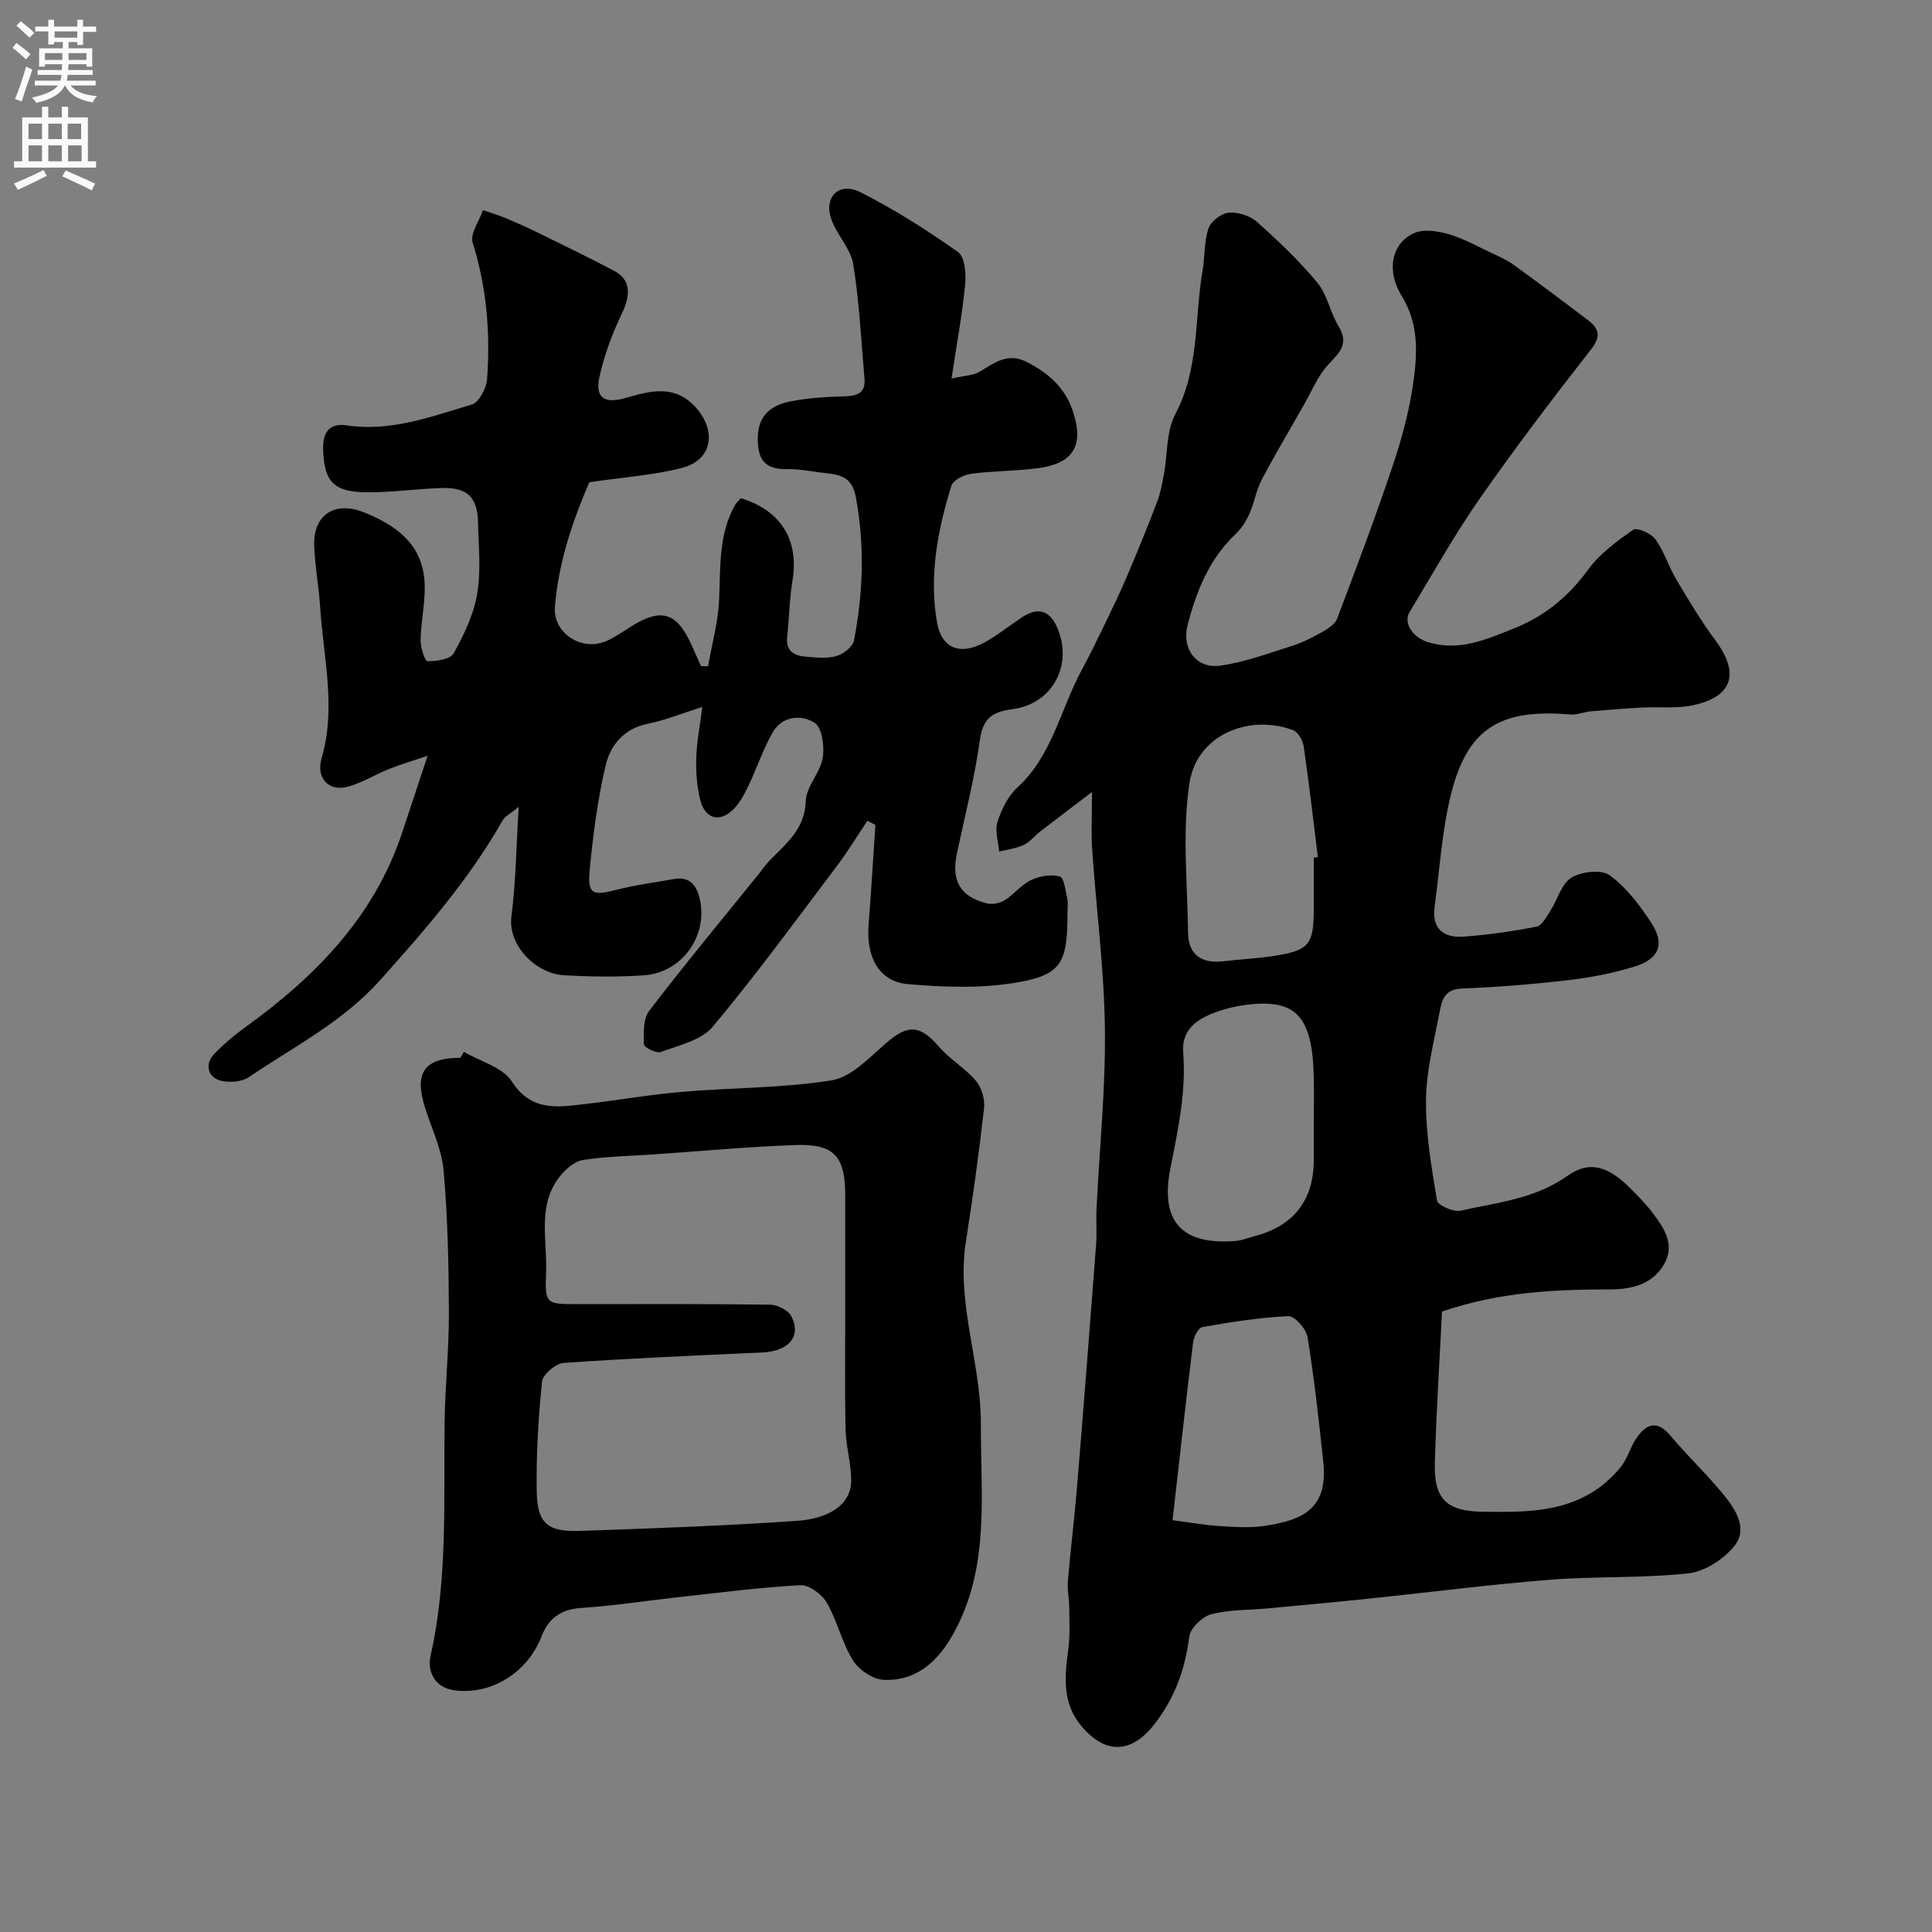 <svg enable-background="new 0 0 400 400" viewBox="0 0 400 400" xmlns="http://www.w3.org/2000/svg"><rect x="0" y="0" width="400" height="400" fill="#808080" stroke="none"/><g fill="#000001"><path d="m226.09 163.97c-3.85 2.93-7.29 5.53-10.71 8.17-1.17.9-2.13 2.18-3.43 2.79-1.56.74-3.37.94-5.08 1.37-.17-2.05-.94-4.3-.36-6.11.83-2.58 2.17-5.35 4.12-7.14 7.25-6.64 8.92-16.2 13.32-24.31 1.86-3.43 3.55-6.96 5.25-10.48 1.47-3.04 2.92-6.09 4.24-9.2 2.13-5.05 4.21-10.12 6.16-15.24.69-1.8 1.02-3.75 1.38-5.65.77-4.16.46-8.86 2.35-12.41 5.03-9.47 3.95-19.83 5.65-29.77.5-2.9.3-6 1.23-8.72.5-1.45 2.67-3.11 4.21-3.24 1.91-.16 4.41.65 5.85 1.94 4.4 3.92 8.72 8.01 12.46 12.54 2.08 2.52 2.68 6.19 4.42 9.06 2.63 4.34-.85 6.15-2.91 8.81-1.68 2.17-2.78 4.8-4.15 7.21-2.97 5.25-6.07 10.43-8.88 15.76-1.14 2.17-1.5 4.73-2.51 6.98-.69 1.54-1.66 3.1-2.88 4.24-5.46 5.14-8.08 11.77-9.93 18.76-1.31 4.94 1.77 9.16 6.7 8.49 5.07-.69 10.01-2.56 14.94-4.11 2.12-.67 4.17-1.7 6.11-2.8 1.22-.69 2.74-1.62 3.19-2.8 4.08-10.8 8.17-21.61 11.81-32.57 1.88-5.67 3.38-11.58 4.13-17.5.71-5.65.78-11.34-2.56-16.76-3.29-5.33-2.03-10.94 2.52-13 1.97-.9 4.89-.46 7.15.19 3.06.87 5.92 2.49 8.83 3.86 1.6.75 3.25 1.47 4.67 2.5 5.16 3.73 10.25 7.55 15.32 11.39 2.3 1.74 2.9 3.33.71 6.12-7.95 10.17-15.77 20.45-23.15 31.04-5.22 7.48-9.67 15.49-14.4 23.3-1.4 2.31.64 5.35 3.94 6.32 6.43 1.9 12.11-.67 17.8-2.96 6.23-2.5 11.15-6.54 15.17-12.07 2.41-3.31 5.96-5.91 9.37-8.29.76-.53 3.71.75 4.59 1.97 1.8 2.48 2.71 5.59 4.29 8.25 2.58 4.34 5.18 8.69 8.18 12.74 4.99 6.72 3.57 11.59-4.6 13.36-3.42.74-7.09.3-10.64.49-3.53.19-7.06.46-10.58.78-1.45.13-2.91.78-4.32.66-14.48-1.25-21.25 2.88-24.65 16.53-1.89 7.57-2.33 15.51-3.39 23.28-.63 4.63 1.94 6.49 6.07 6.18 5.04-.39 10.08-1.09 15.04-2.07 1.13-.22 2.06-2.05 2.86-3.28 1.49-2.31 2.28-5.6 4.35-6.86 2.08-1.27 6.24-1.75 7.95-.49 3.47 2.56 6.29 6.28 8.67 9.97 2.76 4.27 1.54 7.35-3.47 8.91-4.46 1.38-9.12 2.28-13.77 2.82-7.34.86-14.73 1.46-22.11 1.75-3.37.13-4.06 2.21-4.5 4.57-1.13 6.09-2.79 12.21-2.87 18.33-.09 7 1.12 14.04 2.28 20.98.17 1 3.42 2.44 4.89 2.11 7.54-1.71 15.3-2.39 22.09-7.2 4.74-3.36 8.64-1.86 13.11 2.64 1.51 1.53 3.05 3.06 4.35 4.76 2.38 3.12 4.86 6.58 2.74 10.58-2.29 4.34-6.68 5.52-11.31 5.52-11.52.01-22.97.51-34.84 4.59-.5 10.31-1.19 20.82-1.48 31.34-.21 7.57 2.51 10.02 10 10.1 7.75.08 15.55.24 22.48-3.96 2.24-1.36 4.29-3.22 5.96-5.24 1.43-1.72 1.99-4.13 3.27-6 2.02-2.95 4.25-3.93 7.08-.54 3.5 4.18 7.5 7.94 10.95 12.16 2.51 3.07 5.14 7.07 2.28 10.66-2.2 2.75-6.12 5.29-9.52 5.67-9.52 1.05-19.2.58-28.76 1.34-12.26.96-24.47 2.55-36.71 3.83-7.19.75-14.39 1.41-21.59 2.09-3.93.37-7.98.23-11.75 1.22-1.85.49-4.3 2.86-4.53 4.63-.86 6.66-2.92 12.51-7.06 17.93-4.71 6.17-10.09 6.66-15.18.7-4.12-4.82-3.58-10.34-2.81-16.03.39-2.85.21-5.79.19-8.68-.01-1.81-.43-3.63-.28-5.42.55-6.51 1.36-13 1.9-19.52 1.38-16.73 2.68-33.47 3.95-50.21.19-2.49-.04-5 .09-7.5.61-12.37 1.88-24.74 1.73-37.09-.15-12.31-1.77-24.6-2.62-36.91-.26-3.54-.05-7.11-.05-12.15zm45.91 69.24c0-3.66.1-7.32-.02-10.98-.38-11.98-3.87-15.53-14.1-14.17-2.54.34-5.13 1.01-7.48 2.03-3.29 1.43-5.76 3.64-5.43 7.85.62 8.09-1.04 15.89-2.63 23.81-2.21 11.01 2.19 16.1 13.52 15.17 1.27-.1 2.51-.62 3.76-.95 8.19-2.11 12.38-7.45 12.38-15.77 0-2.33 0-4.66 0-6.99zm0-55.64c.28-.04.57-.07.85-.11-.95-7.64-1.82-15.29-2.93-22.91-.18-1.24-1.18-3.01-2.21-3.39-9.34-3.42-19.92 1.13-21.43 10.9-1.56 10.09-.43 20.61-.31 30.94.05 4.75 2.83 6.56 7.41 6.01 3.42-.41 6.88-.55 10.28-1.08 7.43-1.16 8.33-2.31 8.34-9.86 0-3.51 0-7 0-10.5zm-29.24 137.17c3.55.46 6.59 1.02 9.65 1.21 3.15.2 6.39.44 9.48-.04 7.57-1.18 13.13-3.3 12.08-13.25-.91-8.63-1.87-17.27-3.26-25.83-.27-1.69-2.66-4.39-3.98-4.33-5.96.26-11.91 1.23-17.81 2.26-.82.14-1.76 2.01-1.9 3.17-1.49 12.14-2.83 24.3-4.26 36.81z"/><path d="m179.59 169.93c-2.14 3.18-4.13 6.48-6.44 9.53-8.42 11.15-16.66 22.45-25.62 33.15-2.35 2.8-6.99 3.8-10.74 5.2-.9.34-3.46-.98-3.48-1.59-.07-2.34-.17-5.27 1.11-6.95 7.3-9.56 15-18.82 22.56-28.18.72-.89 1.35-1.86 2.14-2.69 3.47-3.63 7.53-6.6 7.71-12.58.09-2.98 2.98-5.8 3.5-8.88.4-2.37-.12-6.29-1.67-7.29-2.71-1.74-6.7-1.48-8.68 1.99-2.01 3.51-3.28 7.42-5.04 11.08-.84 1.74-1.8 3.56-3.15 4.89-2.79 2.75-5.82 1.93-6.8-1.94-.71-2.81-.93-5.83-.84-8.73.11-3.41.78-6.81 1.26-10.58-4.2 1.33-7.68 2.77-11.3 3.49-4.9.98-7.69 4.39-8.68 8.49-1.71 7.12-2.63 14.47-3.34 21.77-.49 5.01.58 5.39 5.43 4.14 3.92-1.02 7.98-1.52 11.98-2.25 3.46-.63 4.84 1.51 5.43 4.33 1.58 7.63-3.82 15.07-11.64 15.6-5.5.37-11.06.31-16.57-.02-5.76-.34-11.61-6.16-10.84-12.15.92-7.06.99-14.22 1.51-22.71-1.84 1.51-2.87 1.99-3.32 2.79-6.92 12.23-16.07 22.69-25.38 33.1-7.73 8.64-17.88 13.77-27.21 20.1-1.33.9-3.5 1.07-5.18.83-3.19-.45-4.15-3.41-1.9-5.72 1.94-1.99 4.09-3.82 6.35-5.45 14.54-10.49 26.72-22.85 32.53-40.37 1.63-4.93 3.27-9.87 5.25-15.85-2.91.99-5.51 1.75-8 2.74-2.84 1.13-5.5 2.81-8.42 3.64-4.02 1.15-6.73-1.77-5.53-5.87 3.08-10.5.36-20.91-.3-31.34-.27-4.26-1.09-8.48-1.23-12.74-.2-6.41 4.36-9.22 10.3-6.84 6.42 2.58 11.74 6.31 12.49 13.66.43 4.18-.68 8.5-.76 12.76-.03 1.54.91 4.42 1.4 4.41 1.88 0 4.76-.38 5.44-1.62 2.14-3.85 4.15-8.05 4.88-12.34.82-4.86.28-9.97.16-14.96-.12-5.01-2.27-7.09-7.39-6.94-5.27.15-10.54.94-15.8.88-6.86-.07-8.67-2.38-8.87-8.89-.12-3.76 1.52-5.46 4.86-4.96 9.15 1.37 17.51-1.81 25.93-4.32 1.48-.44 3.01-3.35 3.15-5.21.7-9.57-.06-19.01-2.98-28.3-.58-1.84 1.36-4.47 2.14-6.73 1.53.53 3.1.98 4.6 1.61 2.39 1 4.76 2.07 7.09 3.21 5.18 2.54 10.37 5.05 15.47 7.75 3.42 1.81 3.49 4.88 1.58 8.86-2 4.15-3.63 8.6-4.63 13.1-.88 3.94.66 5.72 5.35 4.37 5.07-1.45 10.43-3.07 14.93 2.34 3.96 4.75 3 10.54-3.21 12.13-5.98 1.53-12.25 1.94-19.17 2.96-3.33 7.75-6.36 16.38-7.12 25.8-.44 5.44 5.6 9.4 10.79 7.02 1.62-.74 3.12-1.76 4.62-2.73 6.54-4.2 9.79-3.28 12.92 3.7.64 1.43 1.28 2.86 1.92 4.29.49.01.97.02 1.46.02.8-4.55 2.06-9.08 2.28-13.66.32-6.73-.17-13.51 3.28-19.68.31-.56.85-1 1.24-1.45 8.28 2.5 12.04 8.7 10.69 16.94-.63 3.88-.7 7.86-1.12 11.78-.3 2.83 1.34 3.87 3.71 4.07 2.15.18 4.44.46 6.46-.1 1.46-.4 3.42-1.93 3.67-3.24 1.89-9.82 2.25-19.66.39-29.63-.74-3.99-2.91-4.65-6.03-4.98-2.76-.29-5.52-.92-8.28-.87-4.59.09-6.03-2.01-6-6.4.03-4.85 2.89-6.86 6.84-7.63 3.68-.72 7.49-.93 11.26-1.04 2.62-.08 4.25-.76 3.99-3.68-.7-7.9-1.05-15.87-2.33-23.67-.54-3.31-3.49-6.16-4.59-9.47-1.51-4.53 1.73-7.63 6.07-5.44 7.05 3.56 13.78 7.84 20.23 12.4 1.41 1 1.68 4.51 1.46 6.77-.6 6.14-1.73 12.22-2.82 19.42 2.87-.65 4.52-.65 5.75-1.38 3.11-1.83 5.85-4.12 9.89-2.03 4.39 2.27 7.79 5.2 9.43 10 2.45 7.19.27 11.01-7.29 11.98-4.56.59-9.2.54-13.75 1.15-1.48.2-3.69 1.3-4.05 2.46-2.86 9.22-4.67 18.68-2.97 28.36.94 5.34 4.82 6.85 9.82 4.09 2.7-1.49 5.13-3.46 7.71-5.17 3.41-2.26 5.85-1.49 7.43 2.3 3.17 7.59-1.07 15.61-9.36 16.69-4.37.57-6.14 2.01-6.76 6.54-1.09 7.88-3.11 15.64-4.75 23.44-1.17 5.58.73 8.85 6.24 10.23 1.12.28 2.68-.04 3.68-.66 1.93-1.21 3.42-3.21 5.43-4.16 1.77-.84 4.17-1.27 5.97-.75.9.26 1.18 3 1.55 4.66.21.95.04 1.99.04 2.99 0 10.58-1.31 12.91-11.64 14.48-7 1.06-14.32.76-21.42.15-5.9-.51-8.65-5.51-8.12-12.28.55-6.89.94-13.79 1.41-20.68-.56-.29-1.1-.57-1.65-.86z"/><path d="m96.04 217.77c3.39 1.99 8.02 3.18 9.92 6.12 3.98 6.16 9.22 5.39 14.8 4.74 6.81-.79 13.58-1.99 20.41-2.57 10.34-.89 20.81-.75 31.01-2.39 4.02-.65 7.72-4.6 11.11-7.57 4.66-4.08 7.15-3.99 11.16.66 2.23 2.59 5.39 4.39 7.59 7 1.19 1.4 1.91 3.83 1.7 5.67-1.04 9.24-2.32 18.45-3.76 27.64-2.01 12.86 3.15 25.07 3.1 37.82-.07 14.69 1.92 29.5-5.6 43.18-3.16 5.76-7.61 10-14.49 9.73-2.24-.09-5.17-2.07-6.4-4.04-2.29-3.68-3.23-8.19-5.42-11.96-1.01-1.74-3.67-3.69-5.49-3.6-8.34.44-16.64 1.54-24.95 2.45-6.84.75-13.65 1.81-20.51 2.27-4.23.29-6.72 2.27-8.14 5.96-2.83 7.34-10.29 12.07-17.92 11.09-4.12-.53-5.76-3.85-5.01-7.16 3.59-16 2.68-32.19 2.9-48.36.1-7.6.92-15.19.89-22.79-.04-9.76-.24-19.55-1.09-29.27-.39-4.43-2.48-8.72-3.85-13.06-2.3-7.27-.16-10.3 7.33-10.33.22-.41.47-.82.71-1.23zm78.96 53.23c0-7.83 0-15.66 0-23.49 0-8.15-2.32-10.75-10.47-10.44-9.71.36-19.4 1.26-29.09 1.93-4.93.34-9.91.4-14.77 1.17-1.76.28-3.63 1.94-4.82 3.47-4.65 5.95-2.53 13.04-2.79 19.69-.25 6.66-.05 6.67 6.39 6.68 13.33 0 26.65-.08 39.98.11 1.54.02 3.81 1.17 4.44 2.44 2.09 4.21-.61 7.21-6.14 7.46-13.69.63-27.39 1.2-41.06 2.16-1.63.11-4.3 2.39-4.45 3.88-.77 7.54-1.22 15.16-1.1 22.74.11 6.54 2.23 8.38 8.8 8.16 15.03-.5 30.07-1.06 45.07-2.08 5.42-.37 11.29-2.62 11.24-8.52-.03-3.46-1.08-6.9-1.16-10.36-.19-8.34-.07-16.67-.07-25z"/></g><path d="m2.6 9.9.8-1c.9.7 1.9 1.4 2.9 2.3l-.9 1.1c-1.1-1-2-1.8-2.8-2.4zm.5 10.6c.9-2.1 1.6-4.3 2.3-6.7.4.2.8.4 1.3.6-.7 2.1-1.5 4.3-2.2 6.6zm.3-15.2.9-.9c1 .8 2 1.6 2.8 2.4l-1 1c-.9-.9-1.8-1.7-2.7-2.5zm12.6-1.2h1.2v1.4h2.7v1.1h-2.7v2.7h-1.2v-.6h-1.8v1.3h4.9v3.8h-1.2v-.5h-3.7c0 .4-.1.9-.1 1.2h5.1v1h-5.2c0 .5-.1.9-.2 1.2h6v1h-5.2c1.1 1.3 2.9 2 5.5 2.2-.4.4-.7.8-.9 1.3-2.9-.5-4.8-1.6-5.7-3.5h-.1c-.8 1.7-2.7 2.9-5.9 3.6-.2-.4-.6-.8-.9-1.1 2.8-.6 4.6-1.4 5.4-2.5h-4.8v-1h5.3c.1-.3.2-.7.2-1.2h-4.9v-1h5c0-.4 0-.8.1-1.2h-3.6v.5h-1.2v-3.8h4.9v-1.3h-1.8v.5h-1.2v-2.7h-2.7v-1h2.7v-1.4h1.2v1.4h4.8zm-6.7 8.3h3.6c0-.4 0-.9 0-1.4h-3.6zm1.9-4.6h4.8v-1.3h-4.7v1.3zm6.7 3.2h-3.7v1.4h3.7v-2.4z" fill="#fafafb"/><path d="m8.7 22.1h1.3v2.2h2.8v-2.2h1.3v2.2h4.1v9.1h1.7v1.3h-17v-1.3h1.7v-9.1h4.1zm.3 13.1.7 1.2c-1.8.9-3.8 1.9-6 2.9-.2-.4-.5-.8-.8-1.3 2.3-1 4.4-1.9 6.1-2.8zm-3.1-6.4h2.8v-3.2h-2.8zm0 4.6h2.8v-3.3h-2.8zm4.1-4.6h2.8v-3.2h-2.8zm0 4.6h2.8v-3.3h-2.8zm3.6 1.9c2.1.9 4.1 1.8 6.1 2.7l-.7 1.4c-2.2-1.1-4.2-2-6.1-2.9zm3.2-9.7h-2.8v3.2h2.8zm-2.7 7.8h2.8v-3.3h-2.8z" fill="#fafafb"/></svg>
